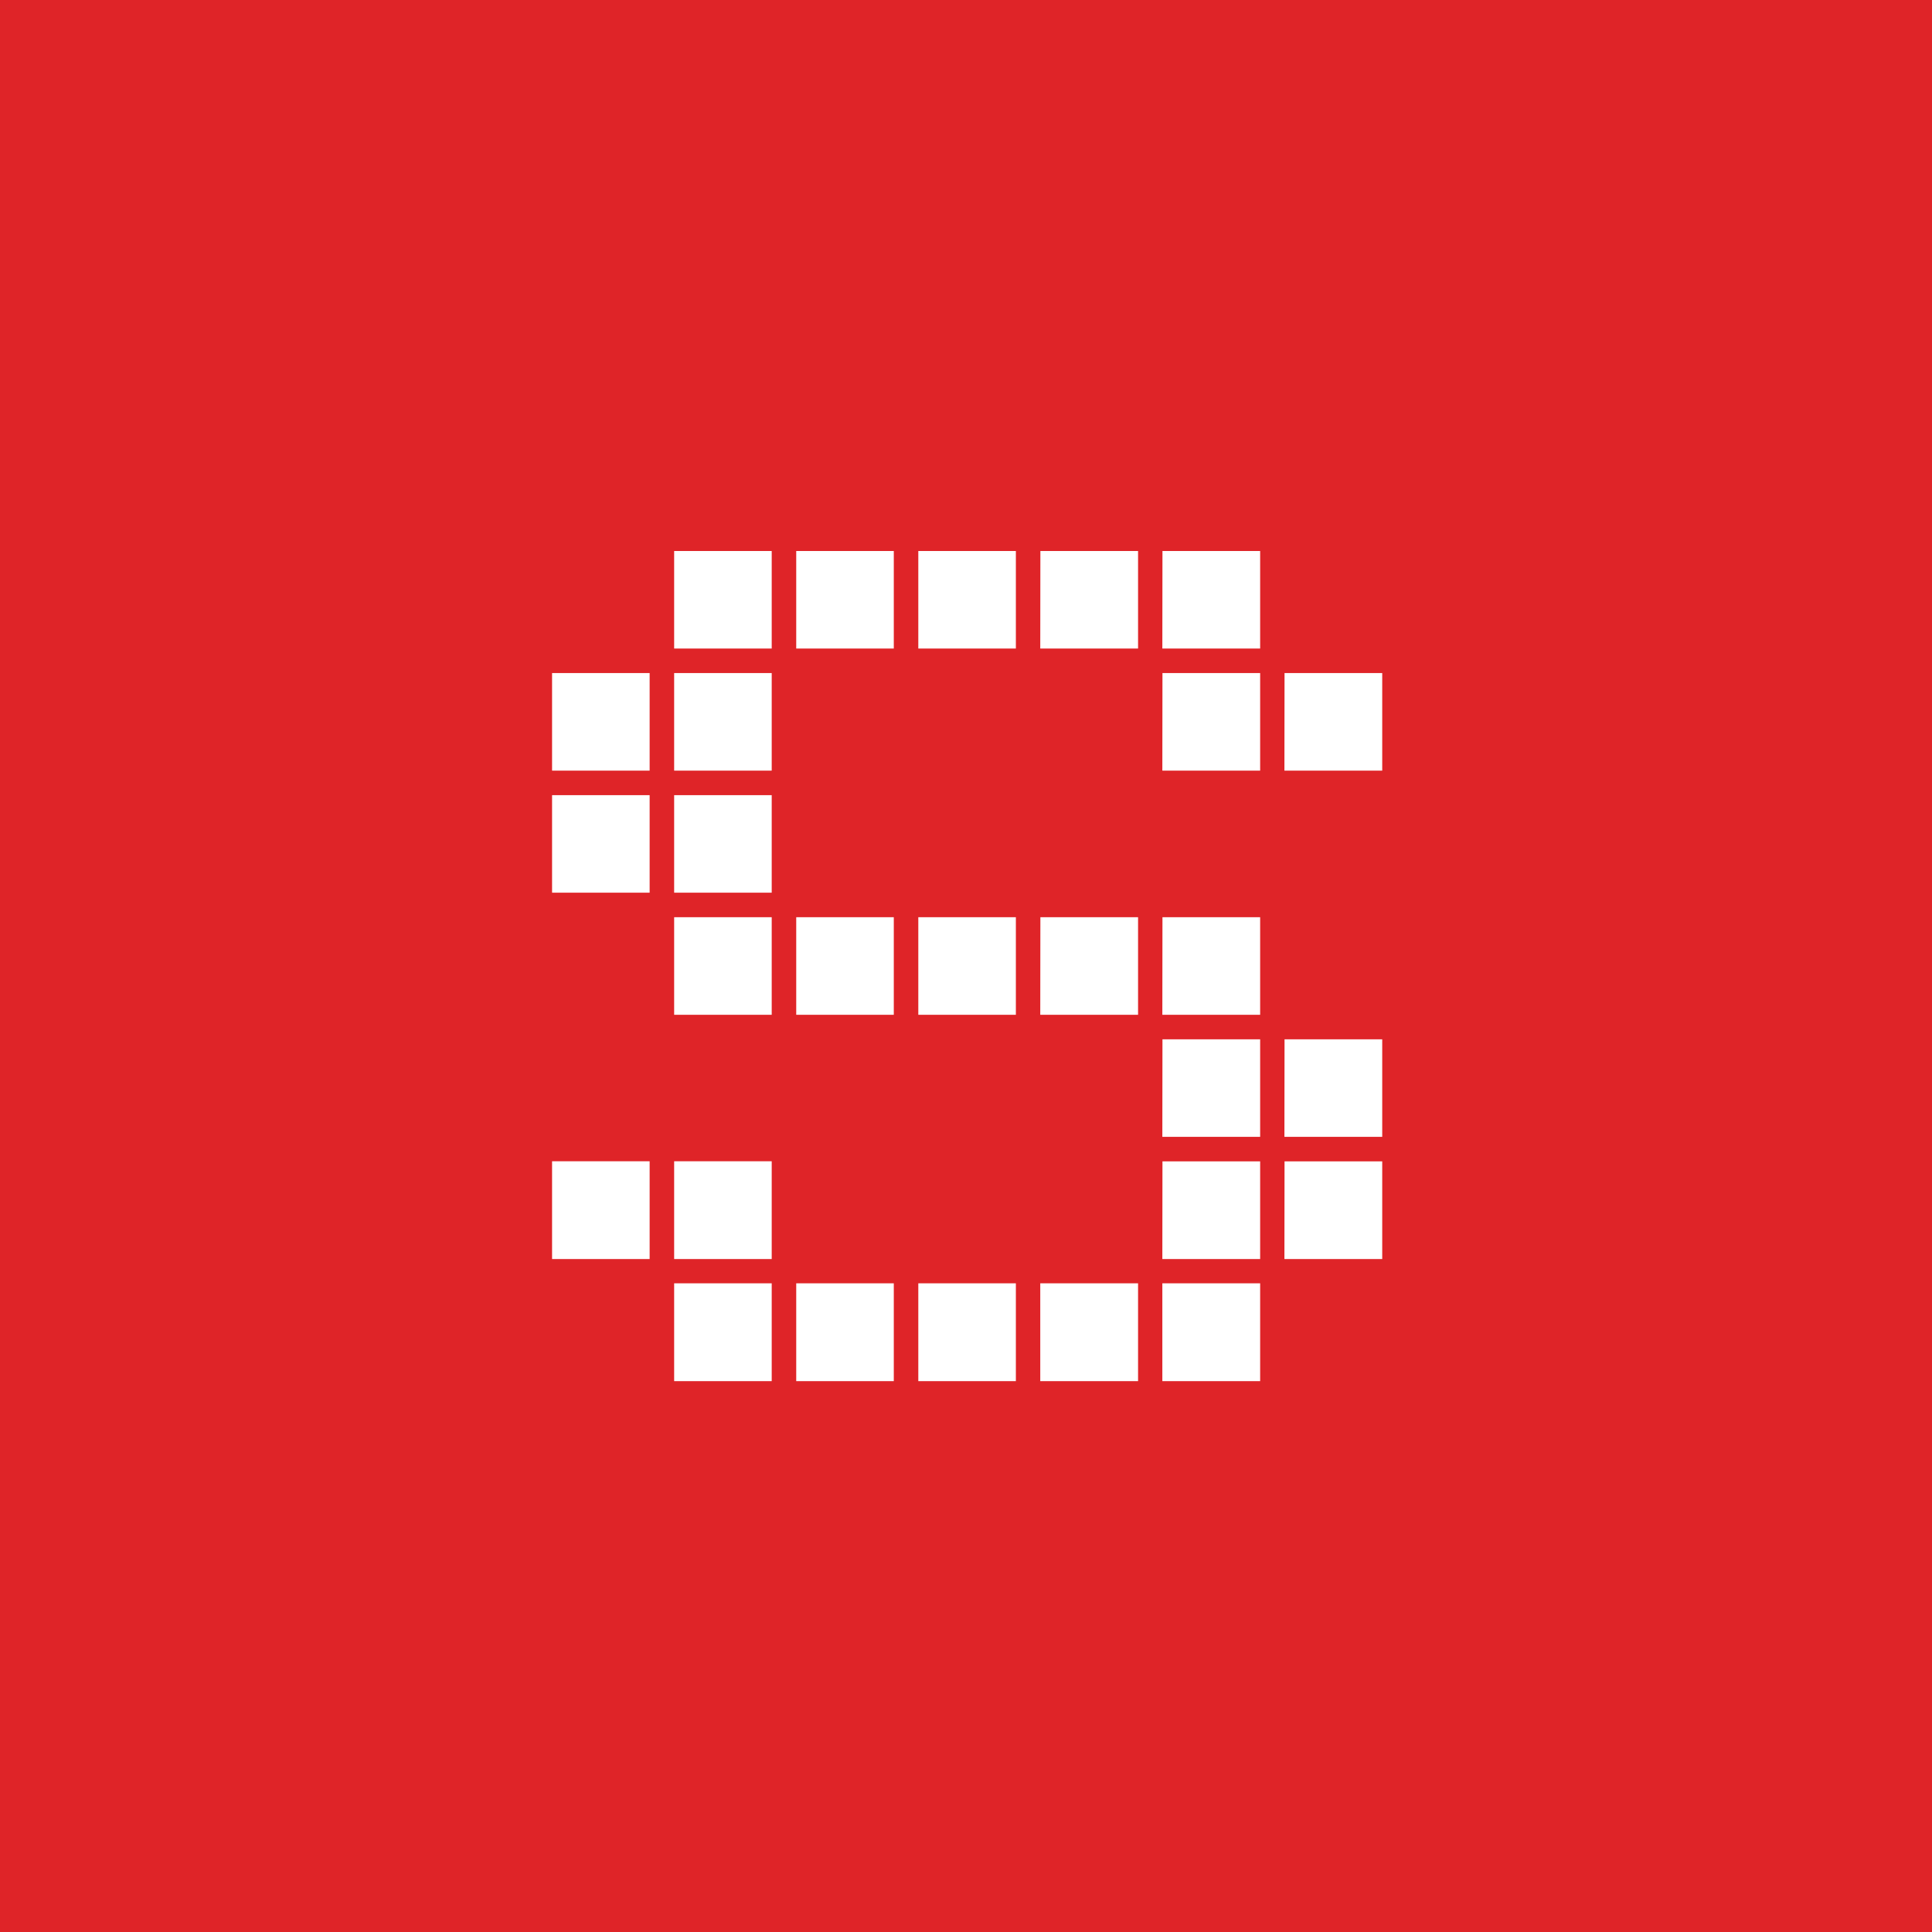 <svg
  xmlns="http://www.w3.org/2000/svg"
  width="16"
  height="16"
  fill="none"
  viewBox="0 0 16 16"
>
  <path fill="#DF2428" d="M0 0h16v16H0z" />
  <path
    fill="#fff"
    d="M10.638 5.574h.809v.808h-.81zm-1.011 0h.809v.808h-.81zm0-1.011h.809v.808h-.81zm-1.011 0h.809v.808h-.81zm-1.011 0h.808v.808h-.808zm-1.011 0h.808v.808h-.808zm-1.011 0h.808v.808h-.808zm-.203 5.864h-.808v-.81h.808zm1.011 0h-.808v-.81h.808zm0 1.011h-.808v-.81h.808zm1.011 0h-.808v-.81h.808zm1.011 0h-.808v-.81h.808zm1.012 0h-.81v-.81h.81zm1.011 0h-.81v-.81h.81zm-.809-3.842h.809v.808h-.81zm-1.011 0h.809v.808h-.81zm-1.011 0h.808v.808h-.808zm-1.011 0h.808v.808h-.808zm-1.011 0h.808v.808h-.808zm0-2.022h.808v.808h-.808zm-1.011 0h.808v.808h-.808zm1.011 1.011h.808v.808h-.808zm-1.011 0h.808v.808h-.808zm6.066 2.022h.809v.808h-.81zm-1.011 0h.809v.808h-.81zm1.011 1.011h.809v.809h-.81zm-1.011 0h.809v.809h-.81z"
  />
</svg>
